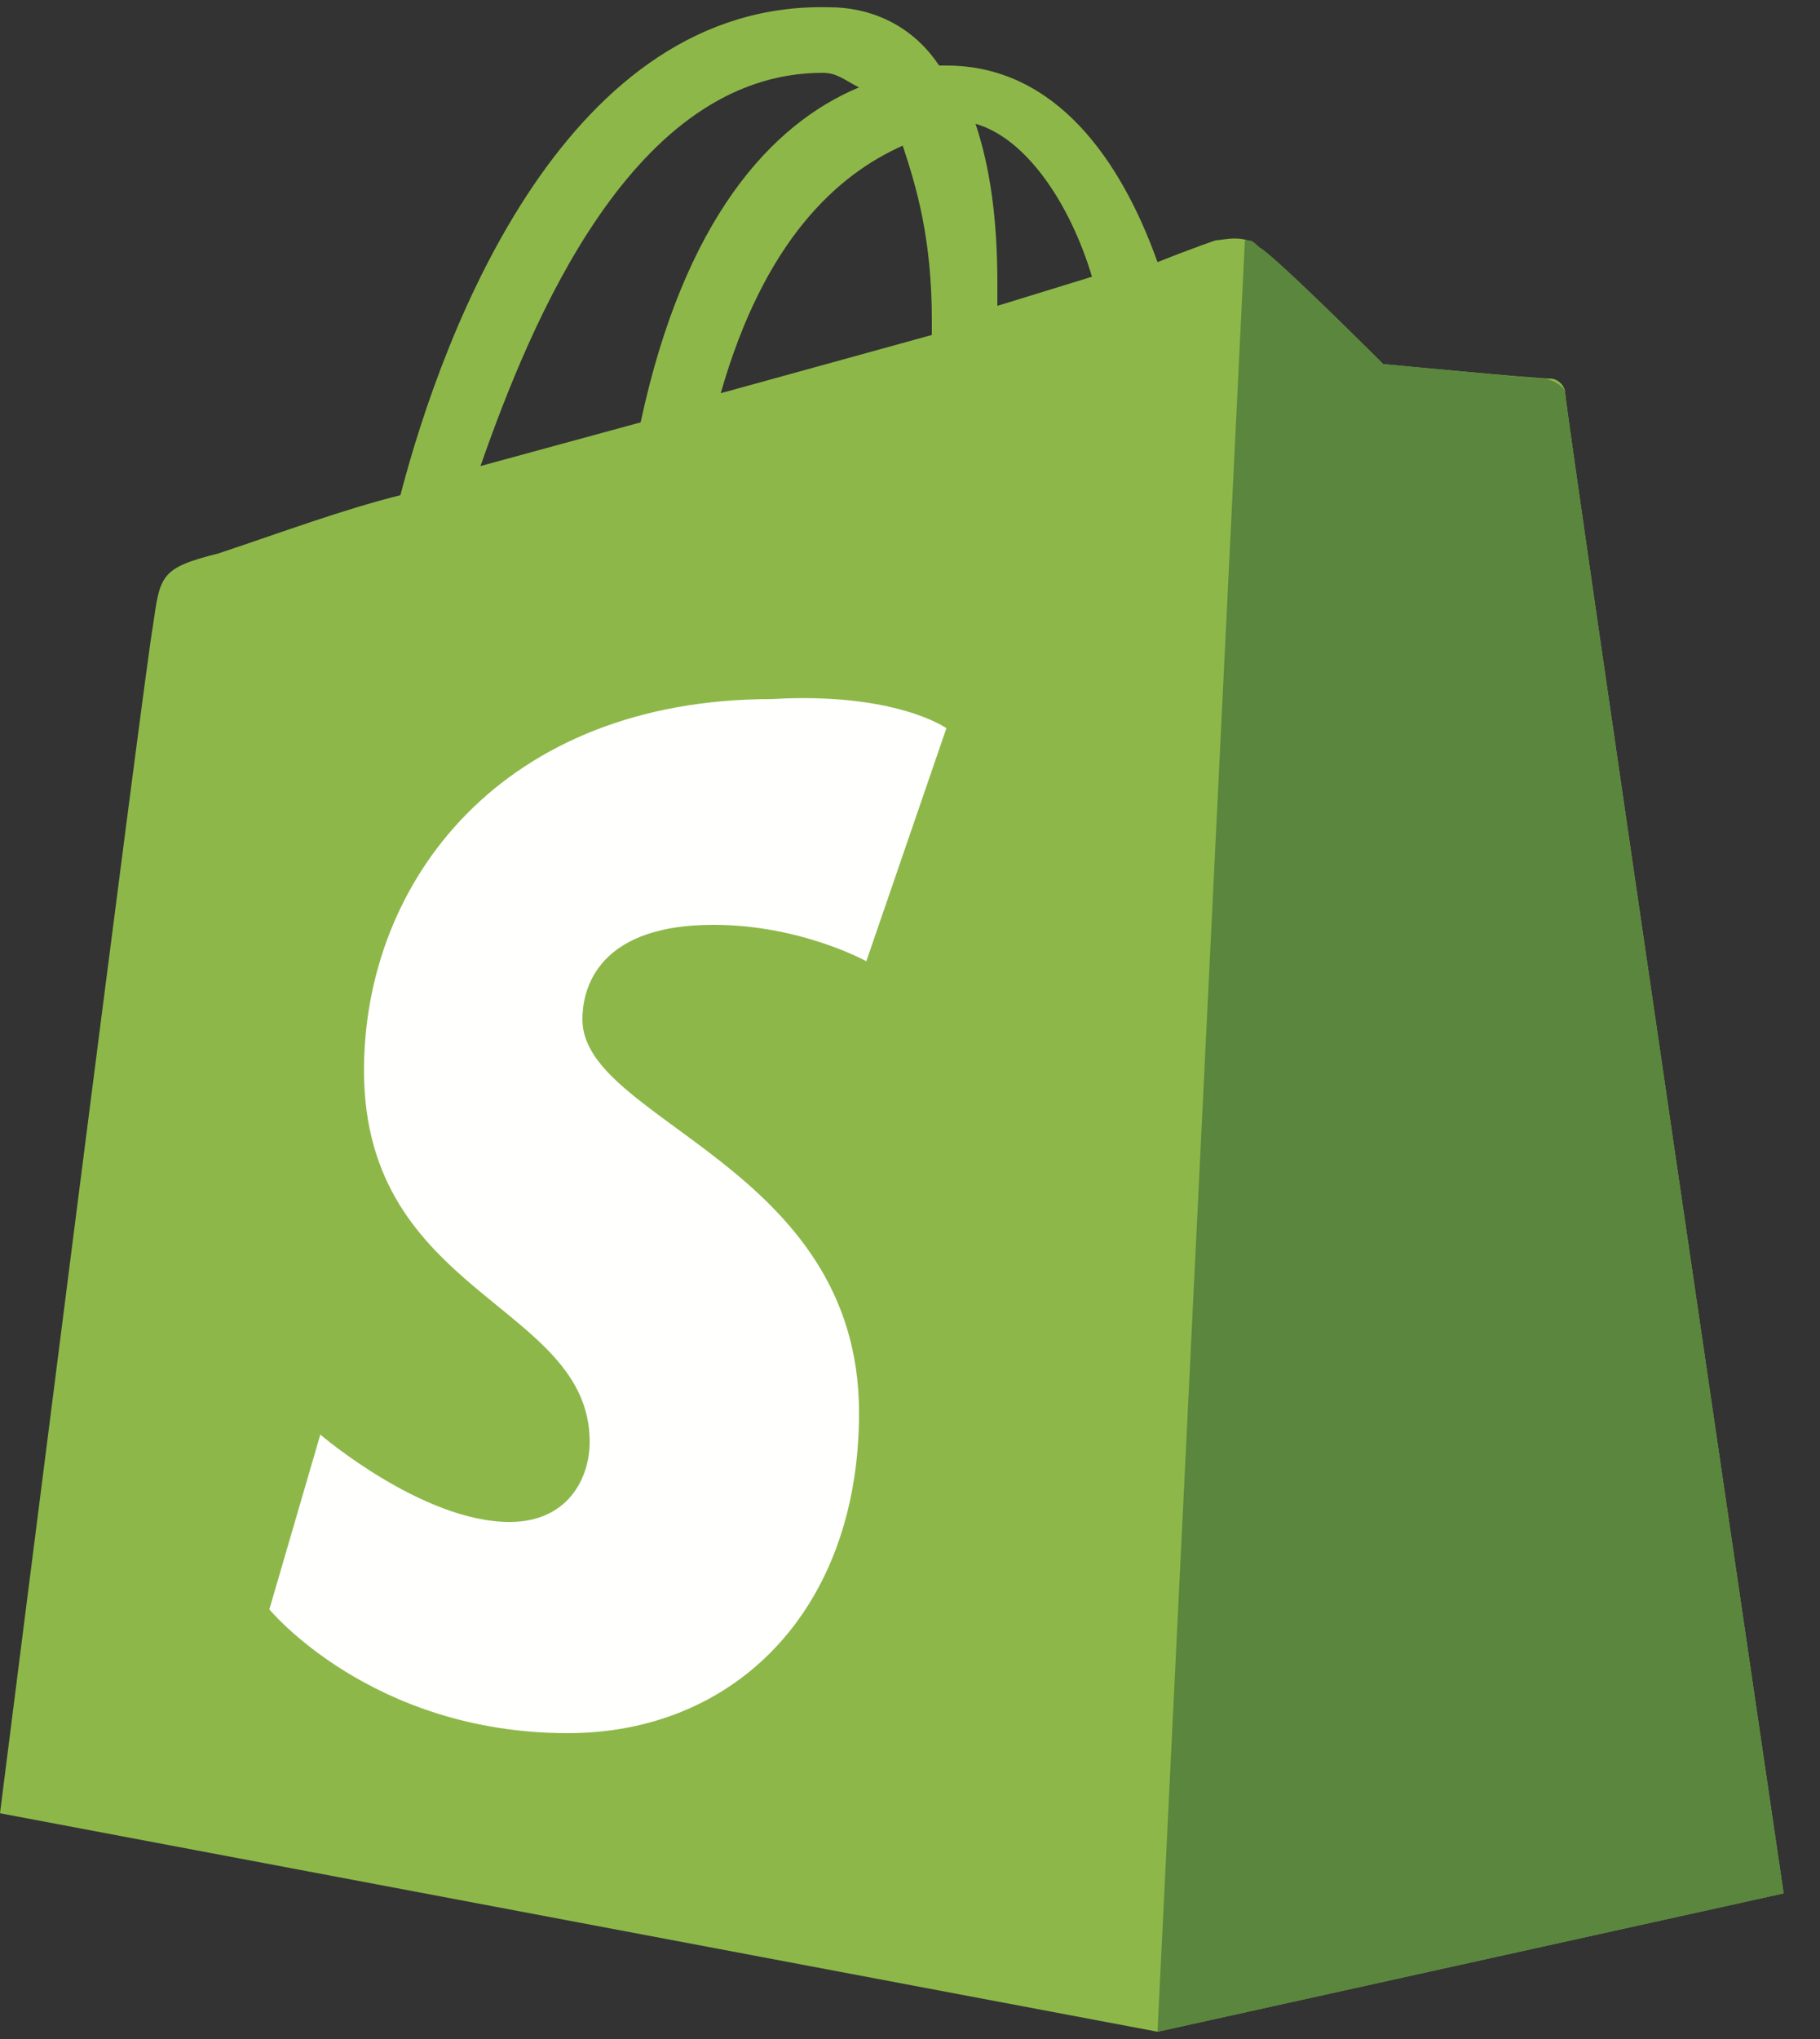 <svg xmlns="http://www.w3.org/2000/svg" width="25" height="28" viewBox="0 0 25 28" fill="none">
  <rect x="0" y="0" width="25" height="28" fill="#333333" stroke="none"/>
  <g clip-path="url(#clip0_2468_15960)">
    <path d="M11.3 1C11.5 1 11.6 1.1 11.8 1.2C10.6 1.7 9.4 3 8.8 5.8L6.6 6.4C7.3 4.4 8.7 1 11.3 1ZM12.4 2C12.6 2.6 12.8 3.3 12.8 4.4C12.8 4.5 12.8 4.5 12.8 4.6L9.9 5.4C10.5 3.3 11.5 2.4 12.4 2ZM15 3.8L13.7 4.2C13.7 4.1 13.7 4 13.7 3.9C13.7 3 13.6 2.3 13.4 1.7C14.1 1.9 14.7 2.8 15 3.8ZM21.5 5.4C21.5 5.3 21.4 5.2 21.3 5.2C21.1 5.2 19 5 19 5C19 5 17.5 3.5 17.3 3.4C17.1 3.2 16.8 3.3 16.7 3.3C16.7 3.3 16.4 3.4 15.9 3.6C15.4 2.2 14.5 0.9 13 0.9H12.9C12.5 0.3 11.9 0.1 11.4 0.1C7.8 -6.63102e-07 6.1 4.5 5.5 6.8C4.7 7 3.9 7.3 3 7.6C2.2 7.8 2.2 7.9 2.1 8.6C2 9.1 0 24.9 0 24.9L15.9 27.9L24.5 26C24.5 26 21.5 5.6 21.5 5.4Z" fill="#8DB849"/>
    <path d="M21.2 5.2C21.1 5.2 19 5 19 5C19 5 17.5 3.5 17.3 3.4C17.2 3.3 17.2 3.3 17.1 3.3L15.9 27.9L24.5 26C24.5 26 21.5 5.6 21.5 5.4C21.5 5.3 21.3 5.2 21.2 5.2Z" fill="#5A863E"/>
    <path d="M13 10L11.9 13.2C11.9 13.2 11 12.7 9.8 12.7C8.1 12.7 8 13.7 8 14C8 15.4 11.8 16 11.8 19.4C11.8 22.1 10.1 23.8 7.8 23.8C5.1 23.8 3.7 22.1 3.7 22.1L4.4 19.7C4.4 19.7 5.8 20.9 7 20.9C7.8 20.9 8.1 20.3 8.1 19.8C8.1 17.9 5 17.8 5 14.7C5 12.1 6.9 9.6 10.6 9.6C12.3 9.5 13 10 13 10Z" fill="#FFFFFE"/>
  </g>
  <defs>
    <clipPath id="clip0_2468_15960">
      <rect width="25" height="28" fill="white"/>
    </clipPath>
  </defs>
</svg>